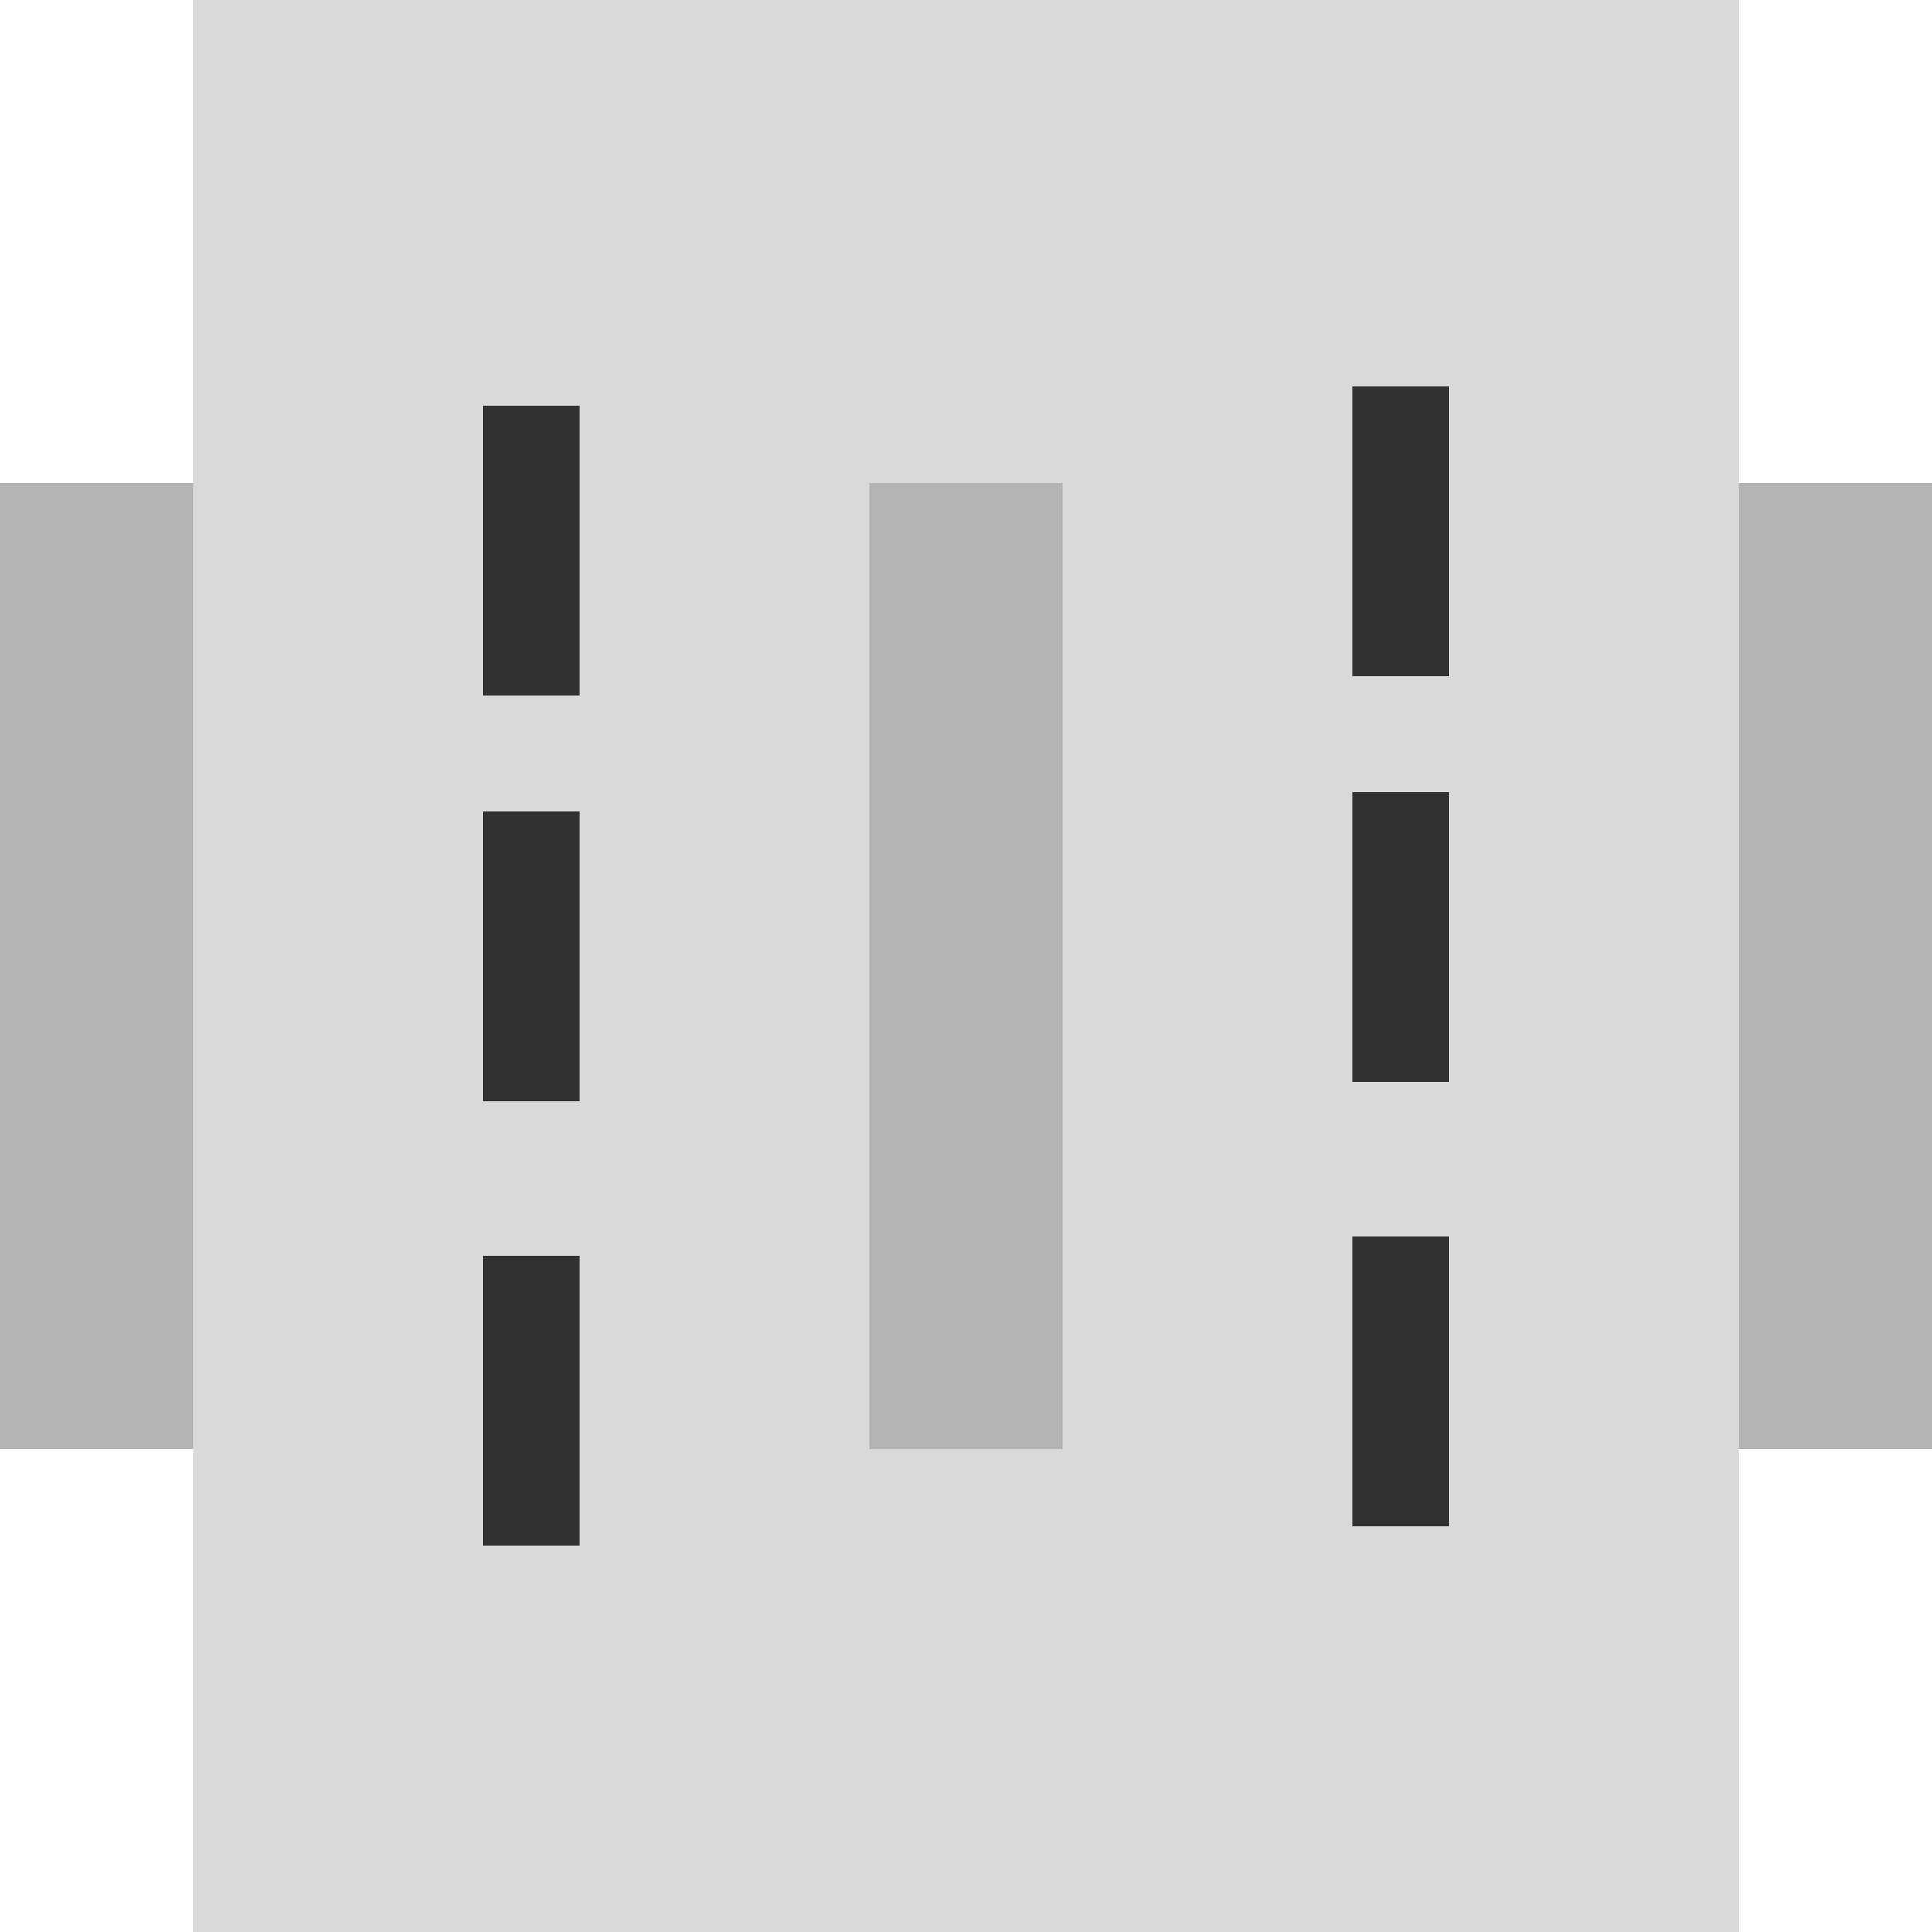<svg width="100" height="100" viewBox="0 0 100 100" fill="none" xmlns="http://www.w3.org/2000/svg">
    <path d="M10 0H90V100H10V0Z" fill="#D9D9D9"/>
    <path d="M0 25H10V75H0V25Z" fill="#B5B2B2"/>
    <path d="M45 25H55V75H45V25Z" fill="#B5B2B2"/>
    <path d="M25 65H30V80H25V65Z" fill="#313131"/>
    <path d="M25 42H30V57H25V42Z" fill="#313131"/>
    <path d="M25 21H30V36H25V21Z" fill="#313131"/>
    <path d="M70 64H75V79H70V64Z" fill="#313131"/>
    <path d="M70 41H75V56H70V41Z" fill="#313131"/>
    <path d="M70 20H75V35H70V20Z" fill="#313131"/>
    <path d="M90 25H100V75H90V25Z" fill="#B5B2B2"/>
</svg>
